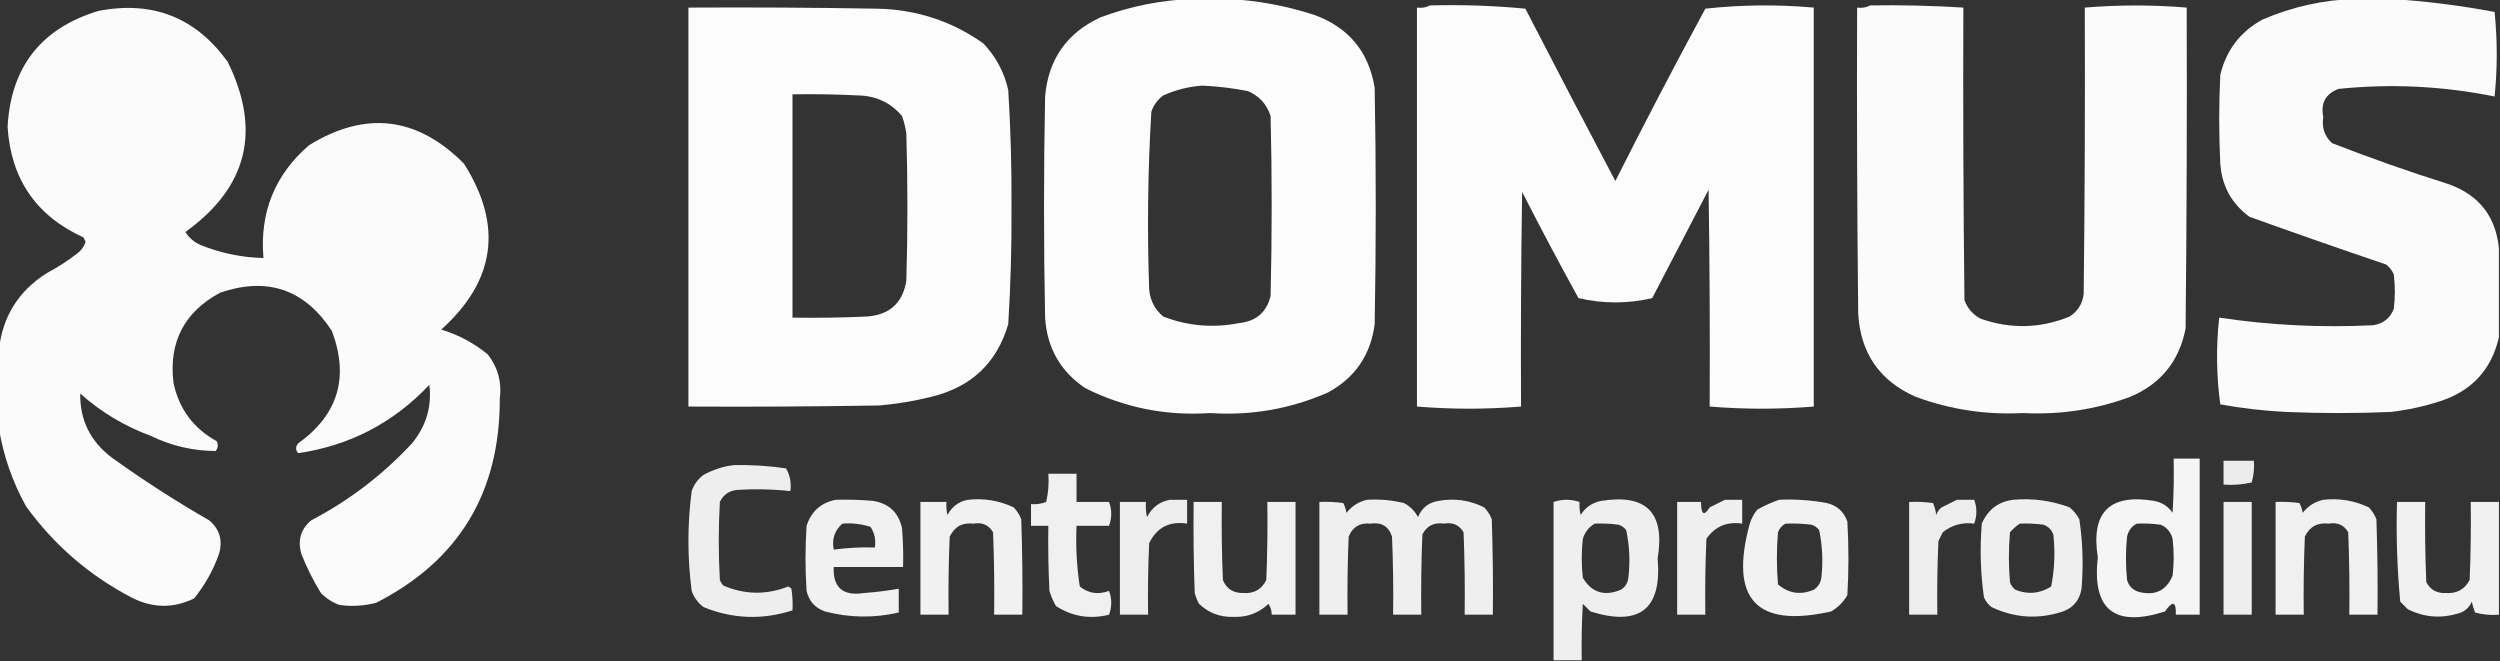<?xml version="1.0" encoding="UTF-8"?>
<!DOCTYPE svg PUBLIC "-//W3C//DTD SVG 1.1//EN" "http://www.w3.org/Graphics/SVG/1.1/DTD/svg11.dtd">
<svg xmlns="http://www.w3.org/2000/svg" version="1.1" width="1153px" height="305px" style="shape-rendering:geometricPrecision; text-rendering:geometricPrecision; image-rendering:optimizeQuality; fill-rule:evenodd; clip-rule:evenodd" xmlns:xlink="http://www.w3.org/1999/xlink">
<rect width="100%" height="100%" fill="#333333" stroke="none"/>
<g><path style="opacity:0.983" fill="#fefffe" d="M 550.5,-0.5 C 555.5,-0.5 560.5,-0.5 565.5,-0.5C 579.371,0.082 593.037,2.582 606.5,7C 622.169,12.843 631.336,24.01 634,40.5C 634.667,76.833 634.667,113.167 634,149.5C 632.167,163.674 625,174.174 612.5,181C 595.142,188.609 576.975,191.776 558,190.5C 537.744,191.876 518.578,188.042 500.5,179C 489.035,171.243 482.869,160.41 482,146.5C 481.333,112.5 481.333,78.5 482,44.5C 483.464,27.402 491.964,15.235 507.5,8C 521.498,2.801 535.832,-0.032 550.5,-0.5 Z M 554.5,39.5 C 561.565,39.806 568.565,40.64 575.5,42C 580.757,44.256 584.257,48.09 586,53.5C 586.667,81.167 586.667,108.833 586,136.5C 584.151,144.023 579.317,148.19 571.5,149C 559.507,151.37 547.84,150.37 536.5,146C 532.618,142.736 530.451,138.57 530,133.5C 529.044,106.126 529.377,78.793 531,51.5C 532.061,48.438 533.894,45.938 536.5,44C 542.361,41.399 548.361,39.899 554.5,39.5 Z"/></g>
<g><path style="opacity:0.979" fill="#fefffe" d="M 1086.5,-0.5 C 1091.83,-0.5 1097.17,-0.5 1102.5,-0.5C 1118.48,0.498 1134.48,2.498 1150.5,5.5C 1151.83,18.5 1151.83,31.5 1150.5,44.5C 1126.66,39.68 1102.66,38.514 1078.5,41C 1072.53,43.274 1070.19,47.607 1071.5,54C 1070.74,58.778 1072.07,62.778 1075.5,66C 1093.27,72.925 1111.27,79.258 1129.5,85C 1143.37,90.033 1151.04,99.866 1152.5,114.5C 1152.5,128.167 1152.5,141.833 1152.5,155.5C 1149.13,170.352 1140.13,180.186 1125.5,185C 1118.01,187.432 1110.34,189.099 1102.5,190C 1086.5,190.667 1070.5,190.667 1054.5,190C 1044.21,189.486 1034.04,188.32 1024,186.5C 1022.19,173.193 1022.02,159.86 1023.5,146.5C 1047.04,150.015 1070.7,151.182 1094.5,150C 1099.15,149.27 1102.32,146.77 1104,142.5C 1104.67,137.167 1104.67,131.833 1104,126.5C 1103.22,124.714 1102.05,123.214 1100.5,122C 1079.44,114.867 1058.44,107.534 1037.5,100C 1029.25,94.01 1024.75,85.843 1024,75.5C 1023.33,61.833 1023.33,48.167 1024,34.5C 1026.76,23.081 1033.26,14.581 1043.5,9C 1057.35,3.066 1071.68,-0.101 1086.5,-0.5 Z"/></g>
<g><path style="opacity:0.982" fill="#fefffe" d="M 659.5,2.5 C 674.211,2.106 688.878,2.606 703.5,4C 717.206,30.579 731.039,57.079 745,83.5C 758.451,56.764 772.284,30.264 786.5,4C 803.143,2.184 819.809,2.017 836.5,3.5C 836.5,64.833 836.5,126.167 836.5,187.5C 820.496,188.816 804.496,188.816 788.5,187.5C 788.667,154.165 788.5,120.832 788,87.5C 779.333,104.167 770.667,120.833 762,137.5C 750.663,140.13 739.33,140.13 728,137.5C 719.079,121.325 710.412,104.992 702,88.5C 701.5,121.498 701.333,154.498 701.5,187.5C 685.496,188.816 669.496,188.816 653.5,187.5C 653.5,126.167 653.5,64.833 653.5,3.5C 655.735,3.795 657.735,3.461 659.5,2.5 Z"/></g>
<g><path style="opacity:0.979" fill="#fefffe" d="M 862.5,2.5 C 876.855,2.275 891.188,2.609 905.5,3.5C 905.333,48.501 905.5,93.501 906,138.5C 907.442,142.275 909.942,145.108 913.5,147C 927.316,151.833 940.983,151.5 954.5,146C 958.325,143.512 960.492,140.012 961,135.5C 961.5,91.501 961.667,47.501 961.5,3.5C 977.174,2.202 992.84,2.202 1008.5,3.5C 1008.67,52.834 1008.5,102.168 1008,151.5C 1005.07,166.545 996.567,177.045 982.5,183C 966.543,188.891 950.043,191.391 933,190.5C 915.957,191.391 899.457,188.891 883.5,183C 866.836,175.652 858.002,162.819 857,144.5C 856.5,97.501 856.333,50.501 856.5,3.5C 858.735,3.795 860.735,3.461 862.5,2.5 Z"/></g>
<g><path style="opacity:0.98" fill="#fefffe" d="M -0.5,197.5 C -0.5,185.5 -0.5,173.5 -0.5,161.5C 1.081,146.183 8.415,134.35 21.5,126C 26.435,123.394 31.102,120.394 35.5,117C 37.448,115.561 38.781,113.728 39.5,111.5C 39.167,110.833 38.833,110.167 38.5,109.5C 16.691,99.573 5.024,82.573 3.5,58.5C 5.013,30.825 19.013,12.991 45.5,5C 70.463,0.243 90.297,8.077 105,28.5C 120.641,60.232 114.141,86.398 85.5,107C 87.194,109.69 89.527,111.69 92.5,113C 101.854,116.757 111.521,118.757 121.5,119C 119.722,97.979 126.722,80.645 142.5,67C 168.576,50.929 192.41,53.763 214,75.5C 232.036,103.982 228.536,129.482 203.5,152C 211.435,154.385 218.602,158.218 225,163.5C 229.678,169.538 231.511,176.372 230.5,184C 230.568,227.244 211.568,258.577 173.5,278C 167.903,279.456 162.237,279.789 156.5,279C 153.241,277.789 150.408,275.956 148,273.5C 144.473,267.779 141.473,261.779 139,255.5C 137.184,249.222 138.684,244.055 143.5,240C 160.991,230.851 176.491,219.018 190,204.5C 196.578,196.452 199.245,187.452 198,177.5C 181.437,195.03 161.271,205.53 137.5,209C 136.253,207.542 136.253,206.042 137.5,204.5C 155.981,191.261 161.147,173.928 153,152.5C 140.413,133.391 123.246,127.557 101.5,135C 84.96,143.911 77.794,157.745 80,176.5C 82.533,188.566 89.199,197.566 100,203.5C 100.72,205.112 100.554,206.612 99.5,208C 89.028,207.96 79.028,205.627 69.5,201C 57.376,196.52 46.543,190.02 37,181.5C 36.822,193.693 41.656,203.527 51.5,211C 65.99,221.415 80.99,231.081 96.5,240C 101.316,244.055 102.816,249.222 101,255.5C 98.321,263.029 94.487,269.863 89.5,276C 80.235,280.523 70.902,280.523 61.5,276C 41.608,265.774 25.108,251.608 12,233.5C 5.704,222.106 1.537,210.106 -0.5,197.5 Z"/></g>
<g><path style="opacity:0.984" fill="#fefffe" d="M 317.5,3.5 C 346.502,3.333 375.502,3.5 404.5,4C 422.553,4.351 438.886,9.685 453.5,20C 459.291,26.079 463.124,33.246 465,41.5C 466.117,59.468 466.617,77.468 466.5,95.5C 466.617,113.532 466.117,131.532 465,149.5C 459.75,167.411 447.917,178.578 429.5,183C 421.609,184.982 413.609,186.315 405.5,187C 376.169,187.5 346.835,187.667 317.5,187.5C 317.5,126.167 317.5,64.833 317.5,3.5 Z M 365.5,43.5 C 375.506,43.334 385.506,43.5 395.5,44C 403.896,44.117 410.729,47.284 416,53.5C 416.92,56.101 417.587,58.768 418,61.5C 418.667,84.167 418.667,106.833 418,129.5C 416.32,139.839 410.153,145.339 399.5,146C 388.172,146.5 376.838,146.667 365.5,146.5C 365.5,112.167 365.5,77.833 365.5,43.5 Z"/></g>
<g><path style="opacity:0.949" fill="#fefffe" d="M 1002.5,211.5 C 1006.5,211.5 1010.5,211.5 1014.5,211.5C 1014.5,235.5 1014.5,259.5 1014.5,283.5C 1010.83,283.5 1007.17,283.5 1003.5,283.5C 1003.71,277.376 1002.04,276.876 998.5,282C 975.126,289.503 964.793,281.17 967.5,257C 964.228,236.272 972.894,227.606 993.5,231C 997.142,231.728 999.975,233.562 1002,236.5C 1002.5,228.173 1002.67,219.84 1002.5,211.5 Z M 985.5,241.5 C 989.182,241.335 992.848,241.501 996.5,242C 999.381,243.251 1001.21,245.417 1002,248.5C 1002.67,254.167 1002.67,259.833 1002,265.5C 999.105,272.368 993.938,274.868 986.5,273C 983.667,272.167 981.833,270.333 981,267.5C 980.333,260.833 980.333,254.167 981,247.5C 981.599,244.746 983.099,242.746 985.5,241.5 Z"/></g>
<g><path style="opacity:0.903" fill="#fefffe" d="M 1025.5,212.5 C 1030.17,212.5 1034.83,212.5 1039.5,212.5C 1039.75,215.909 1039.42,219.242 1038.5,222.5C 1034.22,223.492 1029.88,223.826 1025.5,223.5C 1025.5,219.833 1025.5,216.167 1025.5,212.5 Z"/></g>
<g><path style="opacity:0.916" fill="#fefffe" d="M 338.5,214.5 C 346.541,214.336 354.541,214.836 362.5,216C 364.362,219.149 365.029,222.649 364.5,226.5C 356.182,225.593 347.849,225.427 339.5,226C 335.98,226.504 333.48,228.337 332,231.5C 331.333,243.5 331.333,255.5 332,267.5C 332.374,268.416 332.874,269.25 333.5,270C 343.371,274.299 353.371,274.466 363.5,270.5C 364.086,270.709 364.586,271.043 365,271.5C 365.498,274.817 365.665,278.15 365.5,281.5C 351.62,285.979 337.953,285.479 324.5,280C 321.894,278.062 320.061,275.562 319,272.5C 317,257.167 317,241.833 319,226.5C 320.061,223.438 321.894,220.938 324.5,219C 329.002,216.553 333.669,215.053 338.5,214.5 Z"/></g>
<g><path style="opacity:0.922" fill="#fefffe" d="M 483.5,218.5 C 487.833,218.5 492.167,218.5 496.5,218.5C 496.5,222.833 496.5,227.167 496.5,231.5C 501.5,231.5 506.5,231.5 511.5,231.5C 512.833,235.167 512.833,238.833 511.5,242.5C 506.5,242.5 501.5,242.5 496.5,242.5C 496.083,251.915 496.583,261.248 498,270.5C 502.051,273.722 506.551,274.389 511.5,272.5C 512.833,276.167 512.833,279.833 511.5,283.5C 502.674,285.69 494.507,284.357 487,279.5C 485.725,277.283 484.725,274.949 484,272.5C 483.5,262.506 483.334,252.506 483.5,242.5C 480.833,242.5 478.167,242.5 475.5,242.5C 475.5,239.167 475.5,235.833 475.5,232.5C 477.92,232.708 480.253,232.374 482.5,231.5C 483.492,227.217 483.826,222.884 483.5,218.5 Z"/></g>
<g><path style="opacity:0.927" fill="#fefffe" d="M 385.5,230.5 C 391.176,230.334 396.843,230.501 402.5,231C 409.862,232.094 414.362,236.261 416,243.5C 416.499,249.491 416.666,255.491 416.5,261.5C 405.833,261.5 395.167,261.5 384.5,261.5C 384.11,271.012 388.776,275.012 398.5,273.5C 403.881,273.112 409.214,272.445 414.5,271.5C 414.5,275.167 414.5,278.833 414.5,282.5C 403.099,285.119 391.765,284.953 380.5,282C 375.901,280.402 373.068,277.235 372,272.5C 371.333,262.5 371.333,252.5 372,242.5C 374.196,235.798 378.696,231.798 385.5,230.5 Z M 388.5,241.5 C 392.967,241.133 397.3,241.633 401.5,243C 403.34,245.826 404.006,248.993 403.5,252.5C 397.122,252.295 390.789,252.628 384.5,253.5C 383.589,248.633 384.922,244.633 388.5,241.5 Z"/></g>
<g><path style="opacity:0.927" fill="#fefffe" d="M 446.5,230.5 C 453.877,229.689 460.877,230.856 467.5,234C 469.041,235.579 470.208,237.413 471,239.5C 471.5,254.163 471.667,268.83 471.5,283.5C 467.167,283.5 462.833,283.5 458.5,283.5C 458.667,270.829 458.5,258.162 458,245.5C 456.028,242.111 453.028,240.778 449,241.5C 443.875,240.895 440.208,242.895 438,247.5C 437.5,259.495 437.333,271.495 437.5,283.5C 433.167,283.5 428.833,283.5 424.5,283.5C 424.5,266.167 424.5,248.833 424.5,231.5C 428.5,231.5 432.5,231.5 436.5,231.5C 436.338,233.527 436.505,235.527 437,237.5C 439.086,233.555 442.253,231.221 446.5,230.5 Z"/></g>
<g><path style="opacity:0.914" fill="#fefffe" d="M 539.5,230.5 C 542.167,230.5 544.833,230.5 547.5,230.5C 547.5,234.167 547.5,237.833 547.5,241.5C 539.35,240.257 533.517,243.257 530,250.5C 529.5,261.495 529.333,272.495 529.5,283.5C 525.167,283.5 520.833,283.5 516.5,283.5C 516.5,266.167 516.5,248.833 516.5,231.5C 520.5,231.5 524.5,231.5 528.5,231.5C 528.337,233.857 528.503,236.19 529,238.5C 531.271,234.044 534.771,231.378 539.5,230.5 Z"/></g>
<g><path style="opacity:0.918" fill="#fefffe" d="M 630.5,230.5 C 636.262,230.149 641.928,230.649 647.5,232C 650.333,233.5 652.5,235.667 654,238.5C 655.679,234.23 658.845,231.73 663.5,231C 670.871,229.69 677.871,230.69 684.5,234C 686.041,235.579 687.208,237.413 688,239.5C 688.5,254.163 688.667,268.83 688.5,283.5C 684.167,283.5 679.833,283.5 675.5,283.5C 675.667,270.829 675.5,258.162 675,245.5C 673.028,242.111 670.028,240.778 666,241.5C 661.408,240.796 658.075,242.463 656,246.5C 655.5,258.829 655.333,271.162 655.5,283.5C 651.167,283.5 646.833,283.5 642.5,283.5C 642.667,271.495 642.5,259.495 642,247.5C 640.457,242.722 637.124,240.722 632,241.5C 627.164,241.003 623.831,243.003 622,247.5C 621.5,259.495 621.333,271.495 621.5,283.5C 617.167,283.5 612.833,283.5 608.5,283.5C 608.5,266.167 608.5,248.833 608.5,231.5C 612.182,231.335 615.848,231.501 619.5,232C 620.227,233.399 620.727,234.899 621,236.5C 623.551,233.319 626.718,231.319 630.5,230.5 Z"/></g>
<g><path style="opacity:0.919" fill="#fefffe" d="M 729.5,304.5 C 725.167,304.5 720.833,304.5 716.5,304.5C 716.5,280.167 716.5,255.833 716.5,231.5C 720.5,230.167 724.5,230.167 728.5,231.5C 728.338,233.527 728.505,235.527 729,237.5C 731.169,233.99 734.336,231.823 738.5,231C 759.344,227.679 768.011,236.512 764.5,257.5C 766.542,280.94 756.209,289.107 733.5,282C 732.333,280.833 731.167,279.667 730,278.5C 729.5,287.16 729.334,295.827 729.5,304.5 Z M 735.5,241.5 C 739.182,241.335 742.848,241.501 746.5,242C 747.931,242.465 749.097,243.299 750,244.5C 751.557,251.753 751.89,259.086 751,266.5C 750.705,268.931 749.538,270.764 747.5,272C 739.953,275.149 734.12,273.316 730,266.5C 729.333,260.5 729.333,254.5 730,248.5C 730.967,245.379 732.8,243.046 735.5,241.5 Z"/></g>
<g><path style="opacity:0.92" fill="#fefffe" d="M 795.5,230.5 C 798.167,230.5 800.833,230.5 803.5,230.5C 803.5,234.167 803.5,237.833 803.5,241.5C 796.439,240.456 790.939,242.79 787,248.5C 786.5,260.162 786.333,271.829 786.5,283.5C 782.167,283.5 777.833,283.5 773.5,283.5C 773.5,266.167 773.5,248.833 773.5,231.5C 777.167,231.5 780.833,231.5 784.5,231.5C 784.551,237.374 785.884,238.207 788.5,234C 790.925,232.787 793.259,231.621 795.5,230.5 Z"/></g>
<g><path style="opacity:0.937" fill="#fefffe" d="M 820.5,230.5 C 827.906,230.152 835.239,230.652 842.5,232C 847.206,233.105 850.373,235.938 852,240.5C 852.667,251.833 852.667,263.167 852,274.5C 850.167,277.667 847.667,280.167 844.5,282C 809.975,289.795 797.475,276.295 807,241.5C 807.731,239.101 808.898,236.935 810.5,235C 813.815,233.17 817.149,231.67 820.5,230.5 Z M 823.5,241.5 C 827.514,241.334 831.514,241.501 835.5,242C 836.931,242.465 838.097,243.299 839,244.5C 840.515,251.767 840.848,259.101 840,266.5C 839.654,268.848 838.487,270.681 836.5,272C 830.4,274.552 824.9,273.719 820,269.5C 819.333,261.5 819.333,253.5 820,245.5C 820.69,243.65 821.856,242.316 823.5,241.5 Z"/></g>
<g><path style="opacity:0.911" fill="#fefffe" d="M 902.5,230.5 C 905.167,230.5 907.833,230.5 910.5,230.5C 911.833,234.167 911.833,237.833 910.5,241.5C 905.049,240.779 900.215,242.112 896,245.5C 895.333,246.833 894.667,248.167 894,249.5C 893.5,260.828 893.333,272.162 893.5,283.5C 889.167,283.5 884.833,283.5 880.5,283.5C 880.5,266.167 880.5,248.833 880.5,231.5C 884.182,231.335 887.848,231.501 891.5,232C 892.249,233.734 892.749,235.567 893,237.5C 893.465,236.069 894.299,234.903 895.5,234C 897.925,232.787 900.259,231.621 902.5,230.5 Z"/></g>
<g><path style="opacity:0.921" fill="#fefffe" d="M 928.5,230.5 C 937.473,229.701 946.14,230.868 954.5,234C 956.378,235.543 957.878,237.376 959,239.5C 960.569,250.107 960.903,260.774 960,271.5C 959.169,276.681 956.336,280.181 951.5,282C 940.215,285.731 929.215,285.064 918.5,280C 916.951,278.786 915.785,277.286 915,275.5C 913.4,264.239 913.067,252.906 914,241.5C 916.821,235.023 921.655,231.356 928.5,230.5 Z M 931.5,241.5 C 935.182,241.335 938.848,241.501 942.5,242C 944.667,242.833 946.167,244.333 947,246.5C 947.901,254.579 947.568,262.579 946,270.5C 940.784,273.815 935.284,274.315 929.5,272C 928.299,271.097 927.465,269.931 927,268.5C 926.333,260.833 926.333,253.167 927,245.5C 928.397,243.93 929.897,242.596 931.5,241.5 Z"/></g>
<g><path style="opacity:0.922" fill="#fefffe" d="M 1071.5,230.5 C 1078.88,229.689 1085.88,230.856 1092.5,234C 1094.04,235.579 1095.21,237.413 1096,239.5C 1096.5,254.163 1096.67,268.83 1096.5,283.5C 1092.17,283.5 1087.83,283.5 1083.5,283.5C 1083.67,270.829 1083.5,258.162 1083,245.5C 1081.03,242.111 1078.03,240.778 1074,241.5C 1068.84,240.913 1065.17,242.913 1063,247.5C 1062.5,259.495 1062.33,271.495 1062.5,283.5C 1058.17,283.5 1053.83,283.5 1049.5,283.5C 1049.5,266.167 1049.5,248.833 1049.5,231.5C 1053.18,231.335 1056.85,231.501 1060.5,232C 1061.23,233.399 1061.73,234.899 1062,236.5C 1064.55,233.319 1067.72,231.319 1071.5,230.5 Z"/></g>
<g><path style="opacity:0.924" fill="#fefffe" d="M 550.5,231.5 C 554.833,231.5 559.167,231.5 563.5,231.5C 563.333,243.505 563.5,255.505 564,267.5C 565.685,271.605 568.851,273.605 573.5,273.5C 578.394,273.823 581.894,271.823 584,267.5C 584.5,255.505 584.667,243.505 584.5,231.5C 588.833,231.5 593.167,231.5 597.5,231.5C 597.5,248.833 597.5,266.167 597.5,283.5C 593.833,283.5 590.167,283.5 586.5,283.5C 586.509,281.692 586.009,280.025 585,278.5C 580.561,282.729 575.228,284.729 569,284.5C 562.772,284.729 557.439,282.729 553,278.5C 552.138,276.913 551.471,275.246 551,273.5C 550.5,259.504 550.333,245.504 550.5,231.5 Z"/></g>
<g><path style="opacity:0.907" fill="#fefffe" d="M 1025.5,231.5 C 1029.83,231.5 1034.17,231.5 1038.5,231.5C 1038.5,248.833 1038.5,266.167 1038.5,283.5C 1034.17,283.5 1029.83,283.5 1025.5,283.5C 1025.5,266.167 1025.5,248.833 1025.5,231.5 Z"/></g>
<g><path style="opacity:0.931" fill="#fefffe" d="M 1152.5,231.5 C 1152.5,248.833 1152.5,266.167 1152.5,283.5C 1148.77,283.823 1145.11,283.489 1141.5,282.5C 1140.85,280.885 1140.35,279.218 1140,277.5C 1138.75,280.381 1136.58,282.214 1133.5,283C 1125.55,285.339 1117.89,284.672 1110.5,281C 1109.33,279.833 1108.17,278.667 1107,277.5C 1105.55,262.238 1105.05,246.905 1105.5,231.5C 1109.83,231.5 1114.17,231.5 1118.5,231.5C 1118.33,243.838 1118.5,256.171 1119,268.5C 1120.87,272.027 1123.87,273.693 1128,273.5C 1133.05,273.841 1136.71,271.841 1139,267.5C 1139.5,255.505 1139.67,243.505 1139.5,231.5C 1143.83,231.5 1148.17,231.5 1152.5,231.5 Z"/></g>
</svg>
